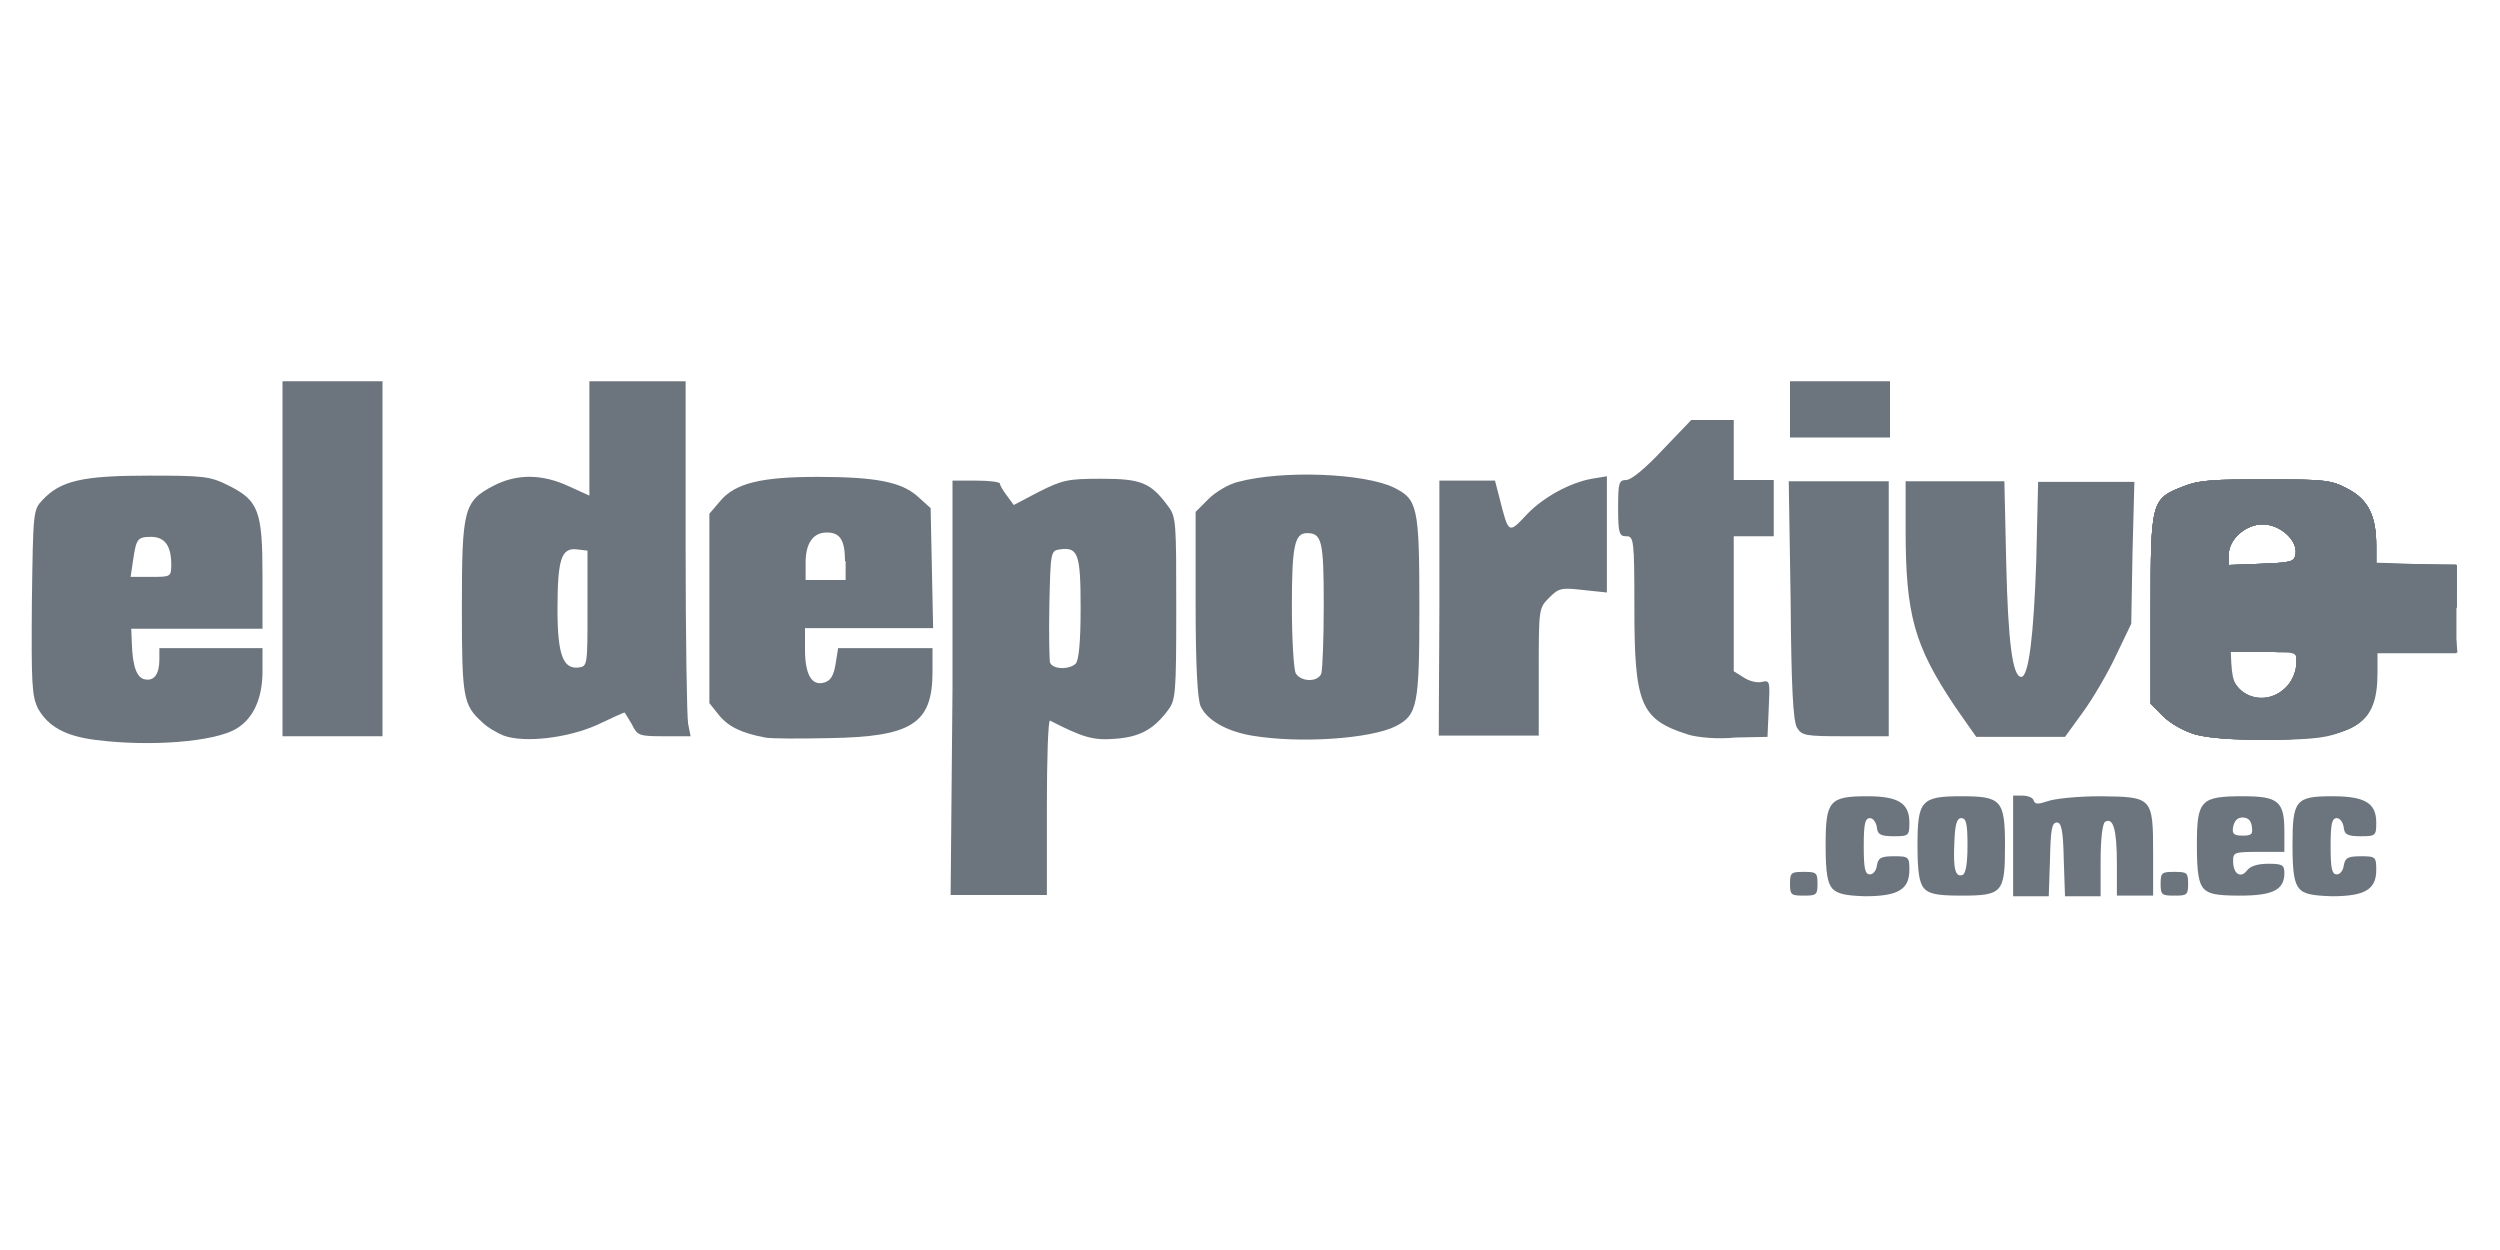 <?xml version="1.0" encoding="UTF-8"?> <!-- Generator: Adobe Illustrator 23.0.1, SVG Export Plug-In . SVG Version: 6.00 Build 0) --> <svg xmlns="http://www.w3.org/2000/svg" xmlns:xlink="http://www.w3.org/1999/xlink" version="1.1" id="Capa_1" x="0px" y="0px" viewBox="0 0 400 200" style="enable-background:new 0 0 400 200;" xml:space="preserve"> <style type="text/css"> .st0{fill:#6C757D;} </style> <path class="st0" d="M286.4,141.4c0-1.8,0.2-1.9,2.2-1.9s2.2,0.1,2.2,1.9s-0.2,1.9-2.2,1.9S286.4,143.2,286.4,141.4z"></path> <path class="st0" d="M293.2,142.2c-0.8-0.9-1.1-2.5-1.1-7c0-7.1,0.6-7.8,6.7-7.8c4.9,0,6.7,1.1,6.7,4.2c0,2.1-0.1,2.2-2.5,2.2 c-2.1,0-2.6-0.3-2.7-1.4c-0.1-0.8-0.6-1.5-1.1-1.5c-0.8,0-1,0.9-1,4.5c0,3.6,0.2,4.5,1,4.5c0.5,0,1-0.6,1.1-1.4 c0.2-1.2,0.6-1.5,2.7-1.5c2.4,0,2.5,0.1,2.5,2.2c0,3.1-1.8,4.2-7.1,4.2C295.2,143.3,294,143,293.2,142.2L293.2,142.2z"></path> <path class="st0" d="M307.9,142.2c-0.8-0.9-1.1-2.5-1.1-7c0-7.1,0.6-7.8,7-7.8s7,0.6,7,7.9c0,7.6-0.4,8-7.1,8 C309.9,143.3,308.7,143,307.9,142.2L307.9,142.2z M314.8,135.3c0-3.5-0.2-4.4-1-4.4c-0.7,0-1,1-1.1,3.8c-0.2,4.2,0.1,5.7,1.3,5.3 C314.5,139.8,314.8,138.3,314.8,135.3L314.8,135.3z"></path> <path class="st0" d="M322.1,135.3v-8h1.5c0.8,0,1.7,0.3,1.8,0.8c0.2,0.6,0.7,0.6,2.2,0.1c1-0.4,4.8-0.8,8.4-0.8 c8.4,0.1,8.5,0.1,8.5,9.3v6.6h-2.9h-2.9v-5.2c0-5.4-0.6-7.4-1.9-6.6c-0.4,0.3-0.7,2.7-0.7,6.2v5.7h-2.9h-2.8l-0.2-5.9 c-0.1-4.8-0.4-5.9-1.1-5.9c-0.8,0-1,1.1-1.1,5.9l-0.2,5.9H325h-2.9V135.3L322.1,135.3z"></path> <path class="st0" d="M345.7,141.4c0-1.8,0.2-1.9,2.2-1.9c2,0,2.2,0.1,2.2,1.9s-0.2,1.9-2.2,1.9C345.9,143.3,345.7,143.2,345.7,141.4 z"></path> <path class="st0" d="M352.6,142.2c-0.8-0.9-1.1-2.5-1.1-7c0-7.2,0.6-7.8,7.4-7.8c5.6,0,6.6,0.8,6.6,5.6v3.3h-4.1 c-4,0-4.1,0.1-4.1,1.5c0,2,1.2,2.8,2.2,1.5c0.5-0.7,1.7-1.1,3.4-1.1c2.3,0,2.6,0.2,2.6,1.5c0,2.7-1.9,3.6-7.1,3.6 C354.5,143.3,353.4,143,352.6,142.2z M360.3,132.3c-0.1-1-0.6-1.5-1.5-1.5c-0.8,0-1.3,0.5-1.5,1.5c-0.2,1.1,0.1,1.4,1.5,1.4 S360.5,133.5,360.3,132.3z"></path> <path class="st0" d="M367.9,142.2c-0.8-0.9-1.1-2.5-1.1-7c0-7.2,0.5-7.8,6.4-7.8c5.2,0,7,1.1,7,4.2c0,2.1-0.1,2.2-2.5,2.2 c-2.1,0-2.6-0.3-2.7-1.4c-0.1-0.8-0.6-1.5-1.1-1.5c-0.8,0-1,0.9-1,4.5c0,3.6,0.2,4.5,1,4.5c0.5,0,1-0.6,1.1-1.4 c0.2-1.2,0.6-1.5,2.7-1.5c2.4,0,2.5,0.1,2.5,2.2c0,3.1-1.8,4.2-7.1,4.2C369.8,143.3,368.6,143,367.9,142.2z"></path> <g> <path class="st0" d="M351.2,117.5c-1.7-0.5-3.9-1.7-5.1-2.9l-2-2V97.5c0-17.4,0.1-17.7,5.3-19.7c2.4-1,4.9-1.1,13.2-1.1 c9.4,0,10.4,0.1,13,1.5c3.3,1.7,4.6,4.3,4.6,9.1v3.2h6.4h6.4v7v7h-6.4h-6.4v3.2c0,8.4-3.3,10.4-16.9,10.7 C357.2,118.4,353.4,118.1,351.2,117.5z M366,109.7c0.8-0.9,1.4-2.4,1.4-3.5v-1.9H362h-5.4v1.8C356.6,111.3,362.5,113.6,366,109.7z M367.3,88.6c0.3-2.2-2.5-4.7-5.3-4.7c-2.7,0-5.4,2.4-5.4,4.8v1.7l5.3-0.2C366.7,90,367.1,89.9,367.3,88.6z"></path> </g> <g> <path class="st0" d="M15.4,118.4c-5-0.6-7.7-2.2-9.3-5c-1-2-1.1-3.9-1-17c0.2-14.6,0.2-14.8,1.7-16.4c2.9-3.1,6.4-3.9,17-3.9 c8.9,0,9.8,0.1,12.8,1.6c4.8,2.4,5.4,4.1,5.4,14.5v8.4H31.5H21l0.1,2.4c0.1,3.6,0.8,5.5,2.1,5.7c1.5,0.3,2.3-0.9,2.3-3.2v-1.8h8.3 H42v3.7c0,4.4-1.5,7.6-4.2,9.2C34.3,118.7,24,119.5,15.4,118.4z M27.4,90.3c0-2.9-1-4.4-3.2-4.4s-2.4,0.3-2.9,3.7l-0.4,2.7h3.3 C27.3,92.3,27.4,92.3,27.4,90.3z"></path> <path class="st0" d="M270,117.5c-7.5-2.4-8.5-4.8-8.5-20.2c0-11-0.1-11.5-1.3-11.5c-1.1,0-1.3-0.4-1.3-4.5c0-4,0.1-4.5,1.3-4.5 c0.8,0,3.1-1.9,5.8-4.8l4.6-4.8h3.4h3.4v4.8v4.8h3.2h3.2v4.5v4.5h-3.2h-3.2v10.8v10.8l1.6,1c0.9,0.6,2.2,0.9,2.9,0.7 c1.3-0.3,1.3-0.1,1.1,4.2l-0.2,4.6l-5.1,0.1C274.9,118.3,271.5,118,270,117.5z"></path> <path class="st0" d="M351.2,117.5c-1.7-0.5-3.9-1.7-5.1-2.9l-2-2V97.5c0-17.4,0.1-17.7,5.3-19.7c2.4-1,4.9-1.1,13.2-1.1 c9.4,0,10.4,0.1,13,1.5c3.3,1.7,4.6,4.3,4.6,9.1v3.2h6.4h6.4v7v7h-6.4h-6.4v3.2c0,8.4-3.3,10.4-16.9,10.7 C357.2,118.4,353.4,118.1,351.2,117.5z M366,109.7c0.8-0.9,1.4-2.4,1.4-3.5v-1.9H362h-5.4v1.8C356.6,111.3,362.5,113.6,366,109.7z M366.7,100.1c-1.3-0.2-1.8-0.6-1.8-1.5c0-0.6-0.4-1.2-0.8-1.3c-0.4,0-1.9-0.1-3.1-0.3c-3.3-0.4-4.5,0.2-4.5,2 c0,1.5,0.1,1.5,5.9,1.5C365.7,100.4,367.6,100.2,366.7,100.1z M367.3,88.6c0.3-2.2-2.5-4.7-5.3-4.7c-2.7,0-5.4,2.4-5.4,4.8v1.7 l5.3-0.2C366.7,90,367.1,89.9,367.3,88.6z"></path> <path class="st0" d="M45.2,89.4V61h8h8v28.4v28.4h-8h-8V89.4z"></path> <path class="st0" d="M287.5,116.4c-0.6-1.1-0.9-6.5-1-20.4l-0.3-19h8h8v20.4v20.4h-7C288.8,117.8,288.3,117.7,287.5,116.4z"></path> <path class="st0" d="M286.4,65.5V61h8h8v4.5v4.5h-8h-8V65.5z"></path> </g> <g> <path class="st0" d="M351.2,117.5c-1.7-0.5-3.9-1.7-5.1-2.9l-2-2V97.5c0-17.4,0.1-17.7,5.3-19.7c2.4-1,4.9-1.1,13.2-1.1 c9.4,0,10.4,0.1,13,1.5c3.3,1.7,4.6,4.3,4.6,9.1v3.2h6.4h6.4v3.4v3.4l-18-0.1L356.9,97l-0.2,1.8l-0.2,1.7h18.2h18.2v1.9v1.9h-6.4 h-6.4v3.2c0,8.4-3.3,10.4-16.9,10.7C357.2,118.4,353.4,118.1,351.2,117.5z M366,109.7c0.8-0.9,1.4-2.4,1.4-3.5v-1.9H362h-5.4v1.8 C356.6,111.3,362.5,113.6,366,109.7z M367.3,88.6c0.3-2.2-2.5-4.7-5.3-4.7c-2.7,0-5.4,2.4-5.4,4.8v1.7l5.3-0.2 C366.7,90,367.1,89.9,367.3,88.6z"></path> </g> <g> <path class="st0" d="M351.2,117.5c-1.7-0.5-3.9-1.7-5.1-2.9l-2-2V97.5c0-17.4,0.1-17.7,5.3-19.7c2.4-1,4.9-1.1,13.2-1.1 c9.4,0,10.4,0.1,13,1.5c3.3,1.7,4.6,4.3,4.6,9.1v3.2h6.4h6.4v3.4v3.4l-18.1-0.3l-18.1-0.3l0.1,6.1c0.1,5.4,0.3,6.3,1.5,7.5 c2.1,2.1,5.7,1.9,7.6-0.4c0.9-1,1.5-2.6,1.5-3.6c0-1.7-0.2-1.9-2.2-1.9c-2,0-2.2-0.1-2.2-1.9v-1.9l14.9,0.1l14.8,0.2l0.2,1.8 l0.2,1.7h-6.4h-6.4v3.2c0,8.4-3.3,10.4-16.9,10.7C357.2,118.4,353.4,118.1,351.2,117.5z M367.3,88.6c0.3-2.2-2.5-4.7-5.3-4.7 c-2.7,0-5.4,2.4-5.4,4.8v1.7l5.3-0.2C366.7,90,367.1,89.9,367.3,88.6z"></path> </g> <g> <path class="st0" d="M351.2,117.5c-1.7-0.5-3.9-1.7-5.1-2.9l-2-2V97.5c0-17.4,0.1-17.7,5.3-19.7c2.4-1,4.9-1.1,13.2-1.1 c9.4,0,10.4,0.1,13,1.5c3.3,1.7,4.6,4.3,4.6,9.1v3.2h6.4h6.4v3.4v3.4l-18.2-0.3l-18.2-0.3v5.8c0,5.1,0.2,5.9,1.5,7.5 c1.1,1.3,2,1.8,3.9,1.8c1.9,0,2.7-0.4,3.9-1.8c0.8-1,1.5-2.3,1.5-3c0-1.1,0.5-1.2,6.4-1.2h6.4v2.6c0,4.4-1.5,6.9-4.9,8.4 c-2.6,1.2-4.5,1.5-12,1.6C357.2,118.4,353.4,118.1,351.2,117.5z M367.3,88.6c0.3-2.2-2.5-4.7-5.3-4.7c-2.7,0-5.4,2.4-5.4,4.8v1.7 l5.3-0.2C366.7,90,367.1,89.9,367.3,88.6z"></path> <path class="st0" d="M312.7,112.9c-6.4-9.6-7.8-14.5-7.8-28.1v-7.8h7.9h7.9l0.3,13.3c0.3,12.4,1,18,2.4,18c1.2,0,2-6.7,2.4-18.6 l0.3-12.6h7.7h7.7l-0.3,11.4l-0.2,11.3l-2.4,5c-1.3,2.8-3.7,6.9-5.3,9.1l-2.9,4h-7.1h-7.1C316.1,117.8,312.7,112.9,312.7,112.9z"></path> <path class="st0" d="M370.8,104.5c-1.9-0.2-2.1-0.4-2.1-2.1v-1.9l11.4,0.1c6.2,0.1,11.7,0.3,12.1,0.4c0.4,0.1,0.8,1,0.8,1.8v1.5 l-9.1,0.1c-5,0-9.6,0.1-10.1,0.2C373.3,104.7,371.9,104.6,370.8,104.5z"></path> </g> <g> <path class="st0" d="M366.3,96.9l-9.8-0.2v-3.1v-3.1l8.1-0.4c4.4-0.2,12.6-0.2,18.2,0l10.1,0.4v3.3v3.3l-8.4-0.1 C379.9,97,371.6,97,366.3,96.9L366.3,96.9z"></path> </g> <g> <path class="st0" d="M368.6,96.9l-7.5-0.2v-3.1v-3.1l3.1-0.3c1.7-0.1,8.9-0.1,15.9,0l12.8,0.2v3.4v3.4l-8.4-0.1 C379.9,97,372.6,97,368.6,96.9z"></path> </g> <g> <path class="st0" d="M370.2,96.9l-5.9-0.2v-3.1c0-2.7,0.2-3.1,1.5-3.3c0.8-0.1,7.2-0.2,14.4-0.1l12.9,0.2v3.4v3.4l-8.4-0.1 C379.9,97,373.4,97,370.2,96.9z"></path> </g> <g> <path class="st0" d="M152.4,110.1V76.9h3.8c2.1,0,3.8,0.2,3.8,0.5c0,0.3,0.5,1.1,1.1,1.9l1.1,1.5l4-2.1c3.8-1.9,4.6-2.1,10-2.1 c6.4,0,7.9,0.6,10.7,4.4c1.3,1.7,1.3,2.6,1.3,16.3s-0.1,14.7-1.3,16.3c-2.3,3.1-4.5,4.3-8.4,4.6c-3.6,0.3-5.2-0.2-10.5-2.9 c-0.3-0.1-0.5,6.1-0.5,13.8v14.1h-7.7h-7.7L152.4,110.1L152.4,110.1z M172.1,106.2c0.5-0.5,0.8-3.4,0.8-8.9c0-8.7-0.4-9.8-3.3-9.4 c-1.5,0.2-1.5,0.4-1.7,8.7c-0.1,4.7,0,9,0.1,9.4C168.4,107.1,171,107.2,172.1,106.2z"></path> <path class="st0" d="M80.6,117.7c-1-0.4-2.6-1.3-3.4-2.1c-3.1-2.8-3.3-3.9-3.3-18.4c0-15.8,0.3-17,5.1-19.5c3.7-1.9,7.7-1.9,12,0.1 l3.3,1.5v-9.2V61h7.7h7.7v26.4c0,14.5,0.2,27.3,0.4,28.4l0.4,2h-4.2c-4.1,0-4.3-0.1-5.2-1.9c-0.6-1-1.1-1.9-1.2-1.9s-2.1,0.9-4.4,2 C90.8,118.1,83.9,118.9,80.6,117.7L80.6,117.7z M94,97.4v-9.3l-1.7-0.2c-2.5-0.3-3.1,1.6-3.1,9.6c0,7.3,0.9,9.6,3.4,9.3 C94,106.6,94,106.4,94,97.4z"></path> <path class="st0" d="M122.4,118c-3.7-0.7-5.8-1.7-7.3-3.5l-1.6-2V97.4V82.2l1.7-2c2.4-2.9,6.6-3.9,15.6-3.9 c9.3,0,13.5,0.8,16.1,3.2l2,1.8l0.2,9.6l0.2,9.6h-10.2h-10.3v3.4c0,4.1,1.1,5.9,3.1,5.3c1-0.3,1.5-1.1,1.8-3l0.4-2.5h7.5h7.6v3.8 c0,8.3-3.3,10.4-16.6,10.6C127.9,118.2,123.3,118.2,122.4,118L122.4,118z M135.2,89.8c0-3.4-0.8-4.6-2.9-4.6 c-2.2,0-3.4,1.7-3.4,4.8v2.8h3.2h3.2V89.8z"></path> <path class="st0" d="M200.3,117.7c-4.1-0.7-7.2-2.5-8.2-4.7c-0.5-1.1-0.8-6.5-0.8-16.3V81.9l2.1-2.1c1.1-1.1,3.3-2.4,4.7-2.7 c7.1-1.9,20.1-1.4,24.9,0.9c3.8,1.9,4.1,2.9,4.1,19.1c0,15.8-0.3,17.3-3.8,19.1C219.3,118.2,208,119,200.3,117.7L200.3,117.7z M211.4,107.8c0.2-0.6,0.4-5.5,0.4-11c0-10.3-0.3-11.5-2.7-11.5c-2,0-2.4,2.2-2.4,11.8c0,5.2,0.3,9.9,0.6,10.6 C208.1,109.1,210.8,109.2,211.4,107.8z"></path> <path class="st0" d="M230.3,97.4V76.9h4.5h4.4l0.7,2.7c1.5,5.9,1.4,5.9,4.5,2.6c2.5-2.6,6.8-5,10.3-5.6l2.4-0.4v9.3v9.3l-3.8-0.4 c-3.5-0.4-3.9-0.3-5.4,1.2c-1.7,1.7-1.7,1.7-1.7,11.9v10.2h-8h-8L230.3,97.4L230.3,97.4z"></path> <path class="st0" d="M379.1,96.9l-11.7-0.1v-3.2v-3.2h12.8h12.8v3.4c0,2.8-0.2,3.4-1.1,3.3C391.2,97,385.5,97,379.1,96.9z"></path> </g> <g> <path class="st0" d="M380.4,96.9L370,96.7v-3.2v-3.2h11.5h11.5v3.4c0,2.8-0.2,3.4-1.1,3.3C391.2,97,386,97,380.4,96.9z"></path> </g> </svg> 
